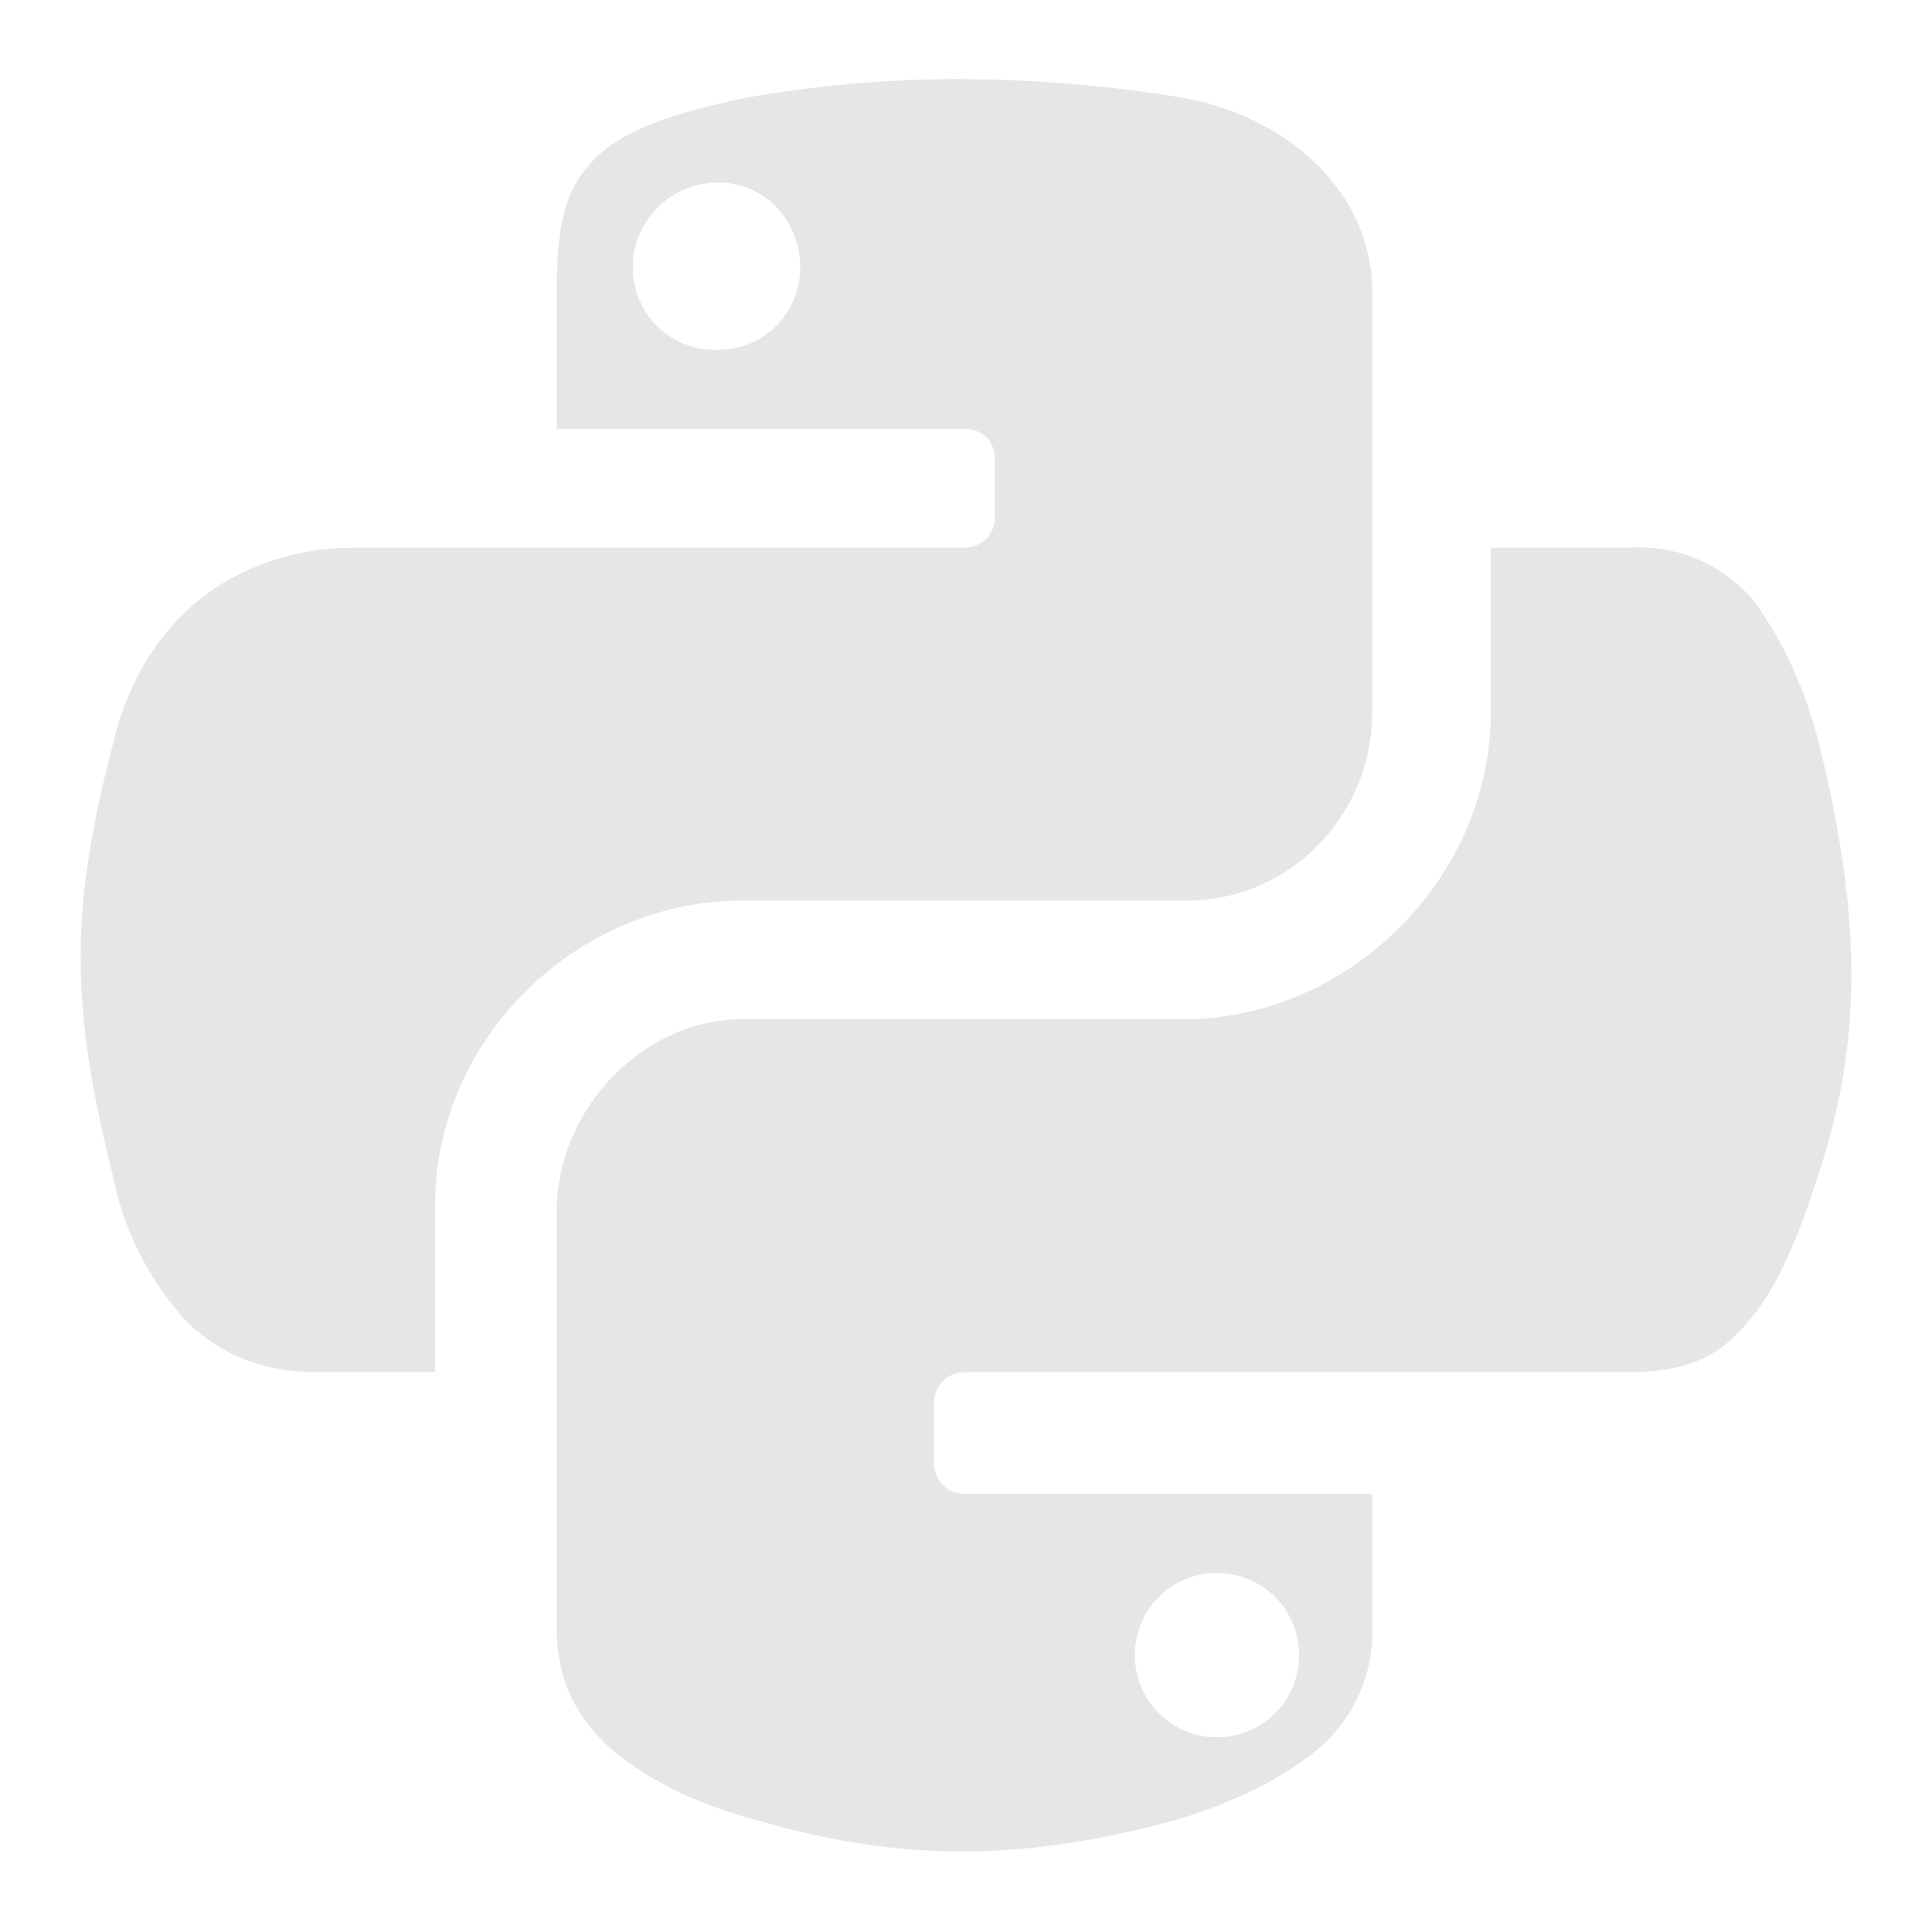 <?xml version="1.0" encoding="UTF-8" standalone="no"?>
<svg
   xmlns:dc="http://purl.org/dc/elements/1.1/"
   xmlns:cc="http://creativecommons.org/ns#"
   xmlns:rdf="http://www.w3.org/1999/02/22-rdf-syntax-ns#"
   xmlns:svg="http://www.w3.org/2000/svg"
   xmlns="http://www.w3.org/2000/svg"
   xmlns:sodipodi="http://sodipodi.sourceforge.net/DTD/sodipodi-0.dtd"
   xmlns:inkscape="http://www.inkscape.org/namespaces/inkscape"
   width="24"
   height="24"
   viewBox="0 0 6.35 6.35"
   version="1.1"
   id="svg21"
   sodipodi:docname="python.svg"
   inkscape:version="0.92.4 (5da689c313, 2019-01-14)">
  <sodipodi:namedview
     pagecolor="#ffffff"
     bordercolor="#666666"
     borderopacity="1"
     objecttolerance="10"
     gridtolerance="10"
     guidetolerance="10"
     inkscape:pageopacity="0"
     inkscape:pageshadow="2"
     inkscape:window-width="1138"
     inkscape:window-height="480"
     id="namedview23"
     showgrid="false"
     inkscape:zoom="9.8333333"
     inkscape:cx="1.0677966"
     inkscape:cy="12"
     inkscape:window-x="0"
     inkscape:window-y="25"
     inkscape:window-maximized="0"
     inkscape:current-layer="svg21" />
  <defs
     id="defs17">
    <linearGradient
       id="c">
      <stop
         offset="0"
         id="stop2" />
      <stop
         offset="1"
         stop-opacity="0"
         id="stop4" />
    </linearGradient>
    <linearGradient
       id="a">
      <stop
         offset="0"
         stop-color="#37a8f3"
         id="stop7" />
      <stop
         offset="1"
         stop-color="#366c99"
         id="stop9" />
    </linearGradient>
    <linearGradient
       id="b">
      <stop
         stop-color="#ffe253"
         offset="0"
         id="stop12" />
      <stop
         stop-color="#ffca1c"
         offset="1"
         id="stop14" />
    </linearGradient>
  </defs>
  <path
     class="ColorScheme-Text"
     d="M 3.14,0.26 A 4,4 0 0 0 2.46,0.32 C 2.16,0.38 2.01,0.45 1.93,0.55 1.85,0.64 1.83,0.77 1.83,0.96 v 0.45 h 1.34 c 0.06,0 0.1,0.04 0.1,0.1 V 1.69 A 0.1,0.1 0 0 1 3.17,1.8 h -2 c -0.38,0 -0.7,0.22 -0.8,0.65 -0.14,0.54 -0.14,0.85 0,1.41 a 1,1 0 0 0 0.24,0.48 c 0.1,0.1 0.24,0.17 0.43,0.17 H 1.43 V 3.96 c 0,-0.54 0.46,-1 1.01,-1 H 3.9 c 0.34,0 0.61,-0.28 0.61,-0.62 V 0.96 C 4.51,0.63 4.23,0.38 3.88,0.32 3.64,0.28 3.38,0.26 3.14,0.26 Z M 2.36,0.6 c 0.15,0 0.27,0.12 0.27,0.28 0,0.15 -0.12,0.27 -0.27,0.27 A 0.27,0.27 0 0 1 2.08,0.88 C 2.08,0.72 2.21,0.6 2.36,0.6 Z M 4.9,1.8 V 2.34 C 4.9,2.89 4.43,3.35 3.89,3.35 H 2.44 c -0.33,0 -0.61,0.3 -0.61,0.63 v 1.37 c 0,0.17 0.06,0.29 0.18,0.4 0.12,0.1 0.28,0.18 0.47,0.23 0.44,0.13 0.85,0.15 1.39,0 C 4.04,5.93 4.21,5.85 4.33,5.75 A 0.5,0.5 0 0 0 4.51,5.35 V 4.91 H 3.17 a 0.1,0.1 0 0 1 -0.1,-0.1 v -0.2 c 0,-0.05 0.04,-0.1 0.1,-0.1 H 5.35 C 5.54,4.51 5.65,4.46 5.74,4.35 5.84,4.24 5.91,4.07 5.98,3.85 6.12,3.42 6.12,3.02 5.98,2.45 5.93,2.25 5.85,2.09 5.76,1.97 A 0.49,0.49 0 0 0 5.36,1.8 Z M 4,5.17 A 0.27,0.27 0 1 1 3.73,5.44 C 3.73,5.29 3.85,5.17 4,5.17 Z"
     id="path19"
     inkscape:connector-curvature="0"
     style="color:#090d11;fill:#e6e6e6" />
</svg>
